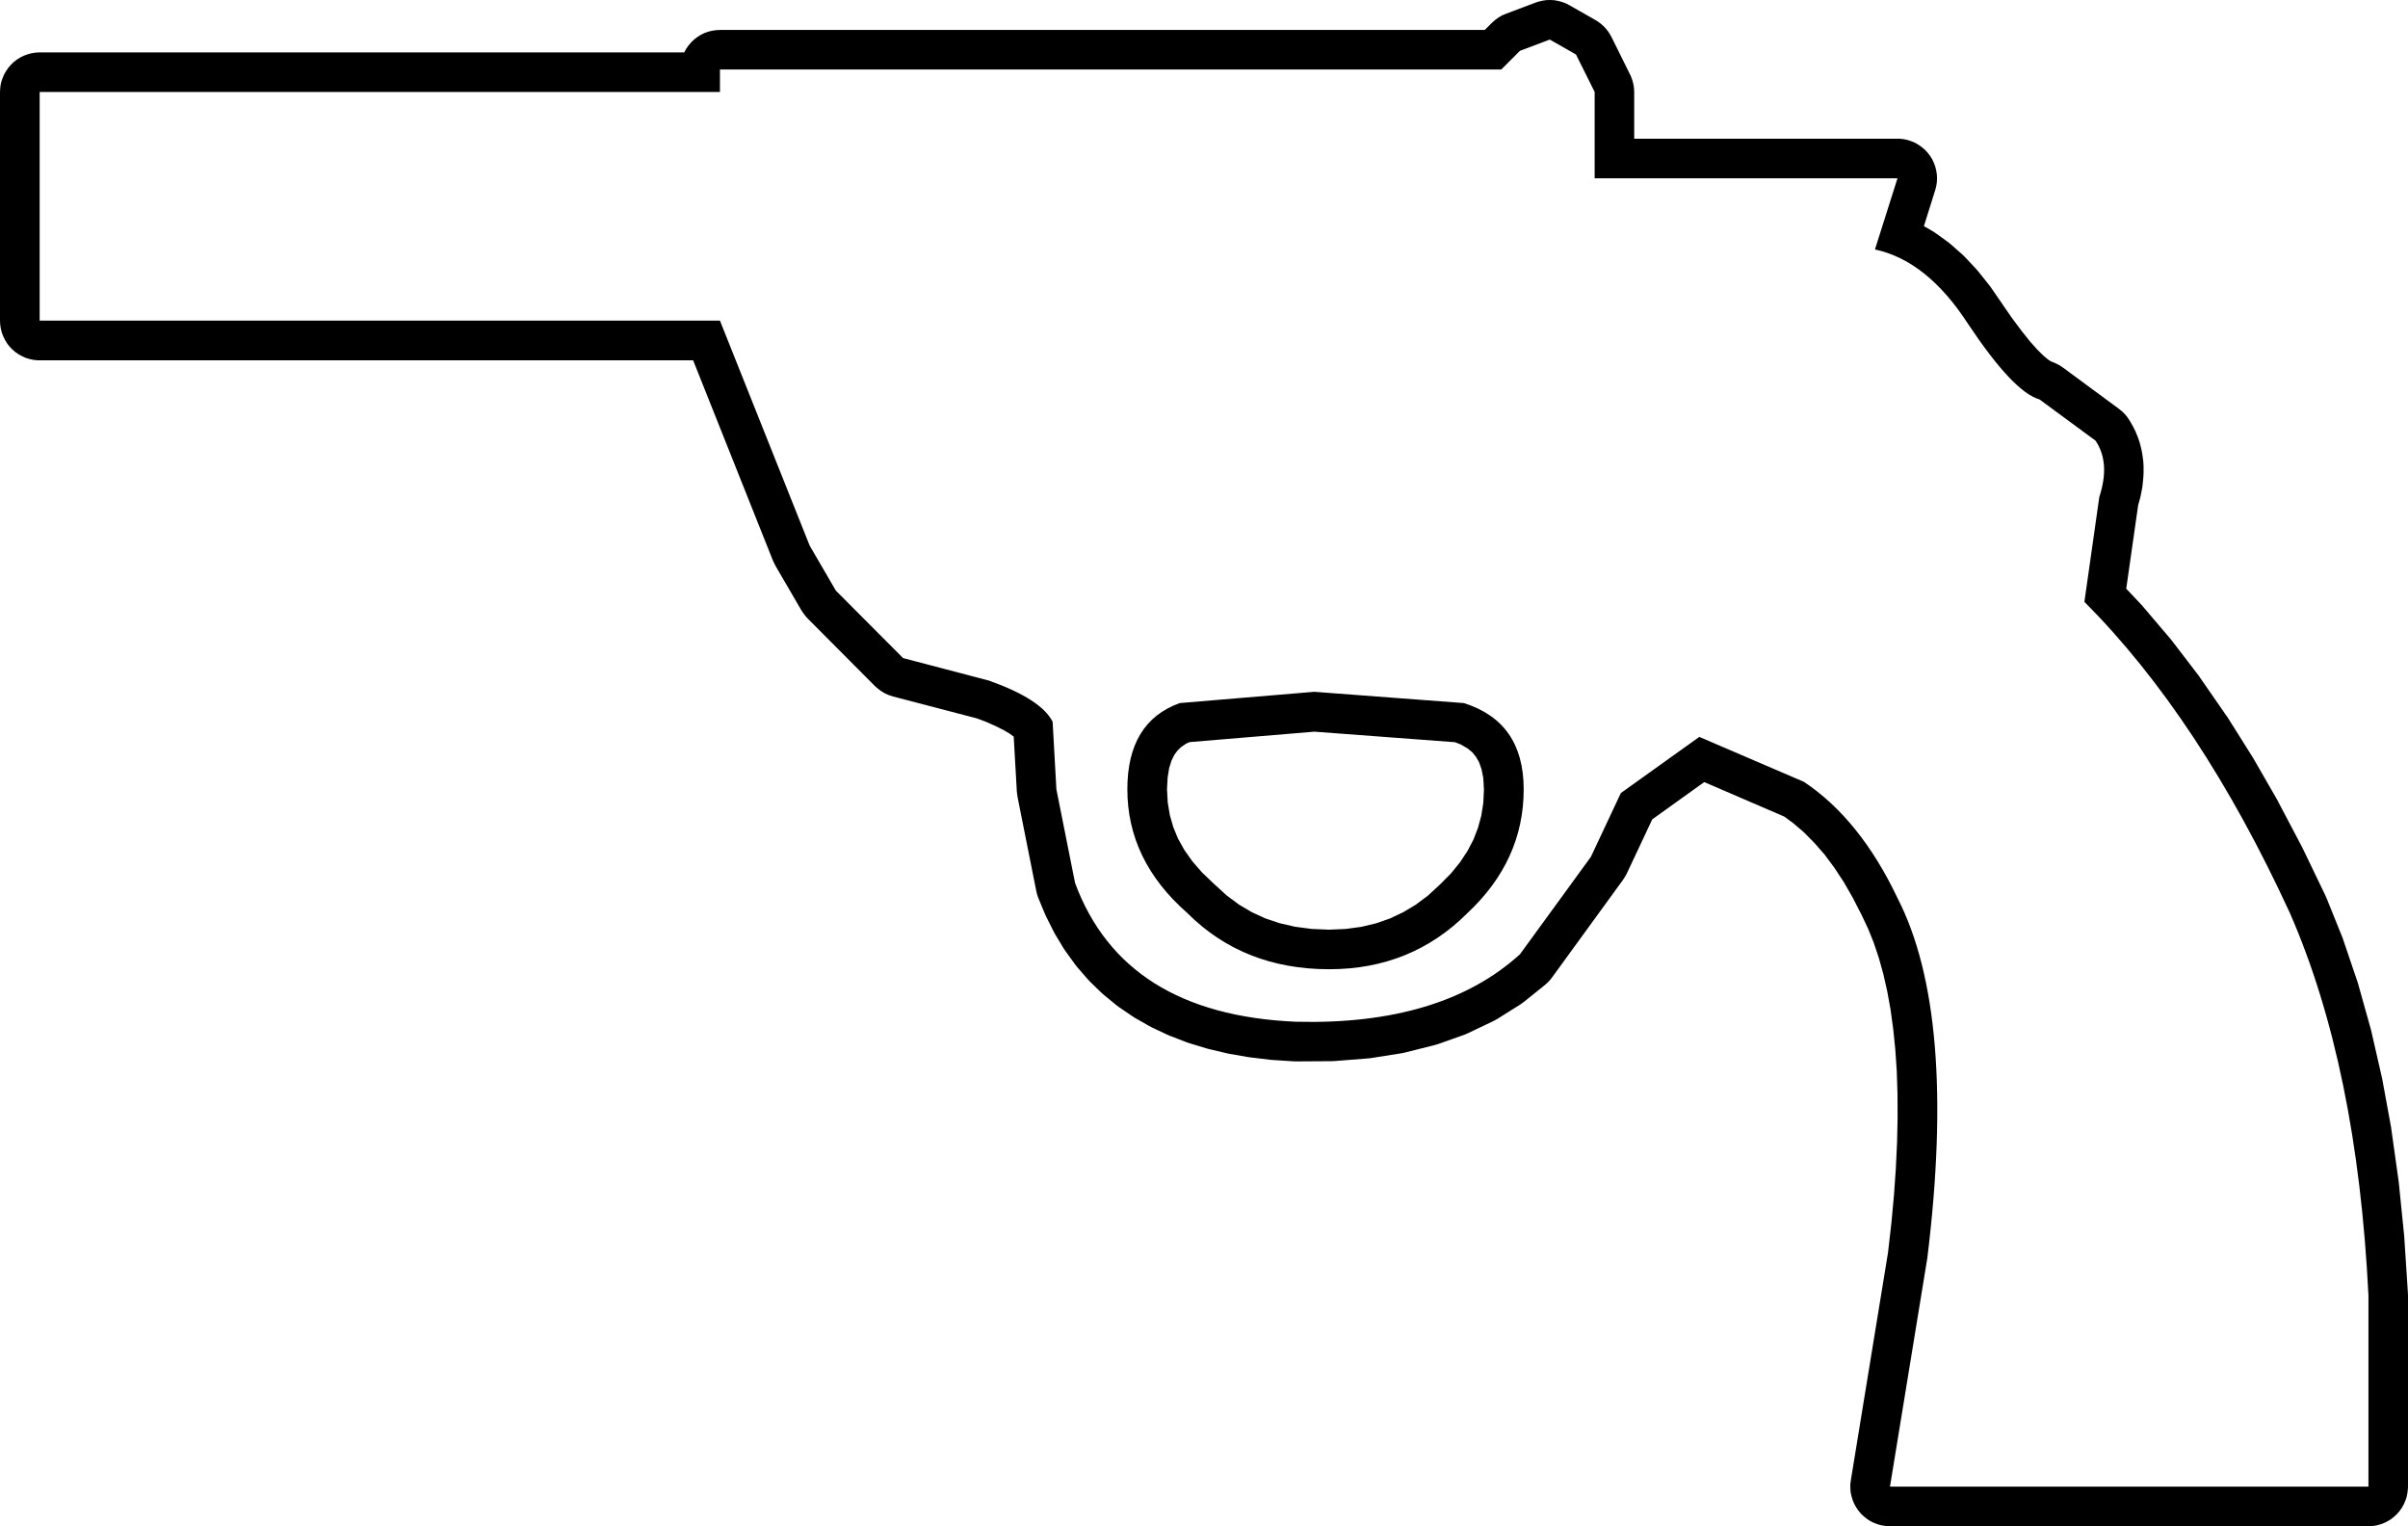 <?xml version="1.0" encoding="UTF-8"?>
<svg xmlns="http://www.w3.org/2000/svg" xmlns:xlink="http://www.w3.org/1999/xlink" width="23.075mm" height="14.623mm" viewBox="-369.237 329.197 23.075 14.623">
    <path transform="matrix(-1,0,0,1,0,0)" style="stroke:none;fill:#000000;fill-rule:evenodd" d="M354.42,329.198L354.458,329.204L354.495,329.213L354.52,329.221L354.806,329.329L354.842,329.344L354.875,329.363L354.906,329.385L354.941,329.416L355.009,329.484L362.338,329.484L362.377,329.486L362.415,329.492L362.452,329.501L362.488,329.514L362.522,329.531L362.555,329.552L362.585,329.575L362.613,329.602L362.638,329.631L362.66,329.662L362.679,329.696L362.68,329.699L368.857,329.699L368.896,329.701L368.934,329.707L368.971,329.717L369.007,329.73L369.042,329.747L369.074,329.767L369.105,329.791L369.132,329.817L369.157,329.846L369.179,329.878L369.198,329.911L369.213,329.947L369.225,329.983L369.233,330.021L369.236,330.059L369.237,330.079L369.237,332.27L369.235,332.308L369.229,332.346L369.22,332.383L369.206,332.419L369.189,332.454L369.169,332.487L369.146,332.517L369.119,332.545L369.09,332.57L369.058,332.592L369.025,332.61L368.99,332.626L368.953,332.637L368.915,332.645L368.877,332.649L368.857,332.649L362.595,332.649L361.831,334.566L361.807,334.616L361.556,335.047L361.534,335.079L361.51,335.109L361.496,335.124L360.852,335.771L360.823,335.796L360.792,335.819L360.759,335.839L360.724,335.855L360.679,335.87L359.875,336.08L359.785,336.114L359.693,336.155L359.621,336.191L359.565,336.224L359.523,336.254L359.493,336.781L359.486,336.834L359.307,337.732L359.298,337.77L359.286,337.803L359.223,337.955L359.211,337.981L359.139,338.124L359.125,338.15L359.044,338.284L359.026,338.311L358.936,338.435L358.916,338.461L358.816,338.576L358.794,338.6L358.685,338.706L358.66,338.728L358.542,338.825L358.517,338.844L358.389,338.931L358.363,338.948L358.226,339.026L358.2,339.04L358.054,339.109L358.028,339.12L357.873,339.18L357.848,339.189L357.684,339.239L357.66,339.246L357.486,339.287L357.464,339.292L357.281,339.324L357.26,339.327L357.068,339.35L357.049,339.352L356.847,339.365L356.819,339.366L356.48,339.364L356.453,339.363L356.134,339.338L356.104,339.335L355.806,339.288L355.773,339.281L355.494,339.211L355.459,339.201L355.2,339.109L355.164,339.093L354.925,338.979L354.887,338.958L354.669,338.821L354.633,338.795L354.435,338.636L354.406,338.61L354.38,338.582L354.366,338.564L353.686,337.629L353.665,337.597L353.649,337.568L353.404,337.047L352.906,336.69L352.14,337.02L352.055,337.082L351.952,337.17L351.851,337.272L351.753,337.384L351.66,337.509L351.568,337.649L351.482,337.799L351.397,337.965L351.335,338.096L351.282,338.228L351.233,338.374L351.19,338.528L351.153,338.691L351.121,338.866L351.095,339.056L351.075,339.252L351.061,339.459L351.054,339.676L351.053,339.907L351.058,340.14L351.07,340.395L351.088,340.65L351.113,340.92L351.145,341.199L351.501,343.379L351.506,343.417L351.506,343.455L351.503,343.494L351.495,343.531L351.484,343.568L351.469,343.604L351.451,343.637L351.429,343.669L351.405,343.699L351.377,343.725L351.347,343.749L351.315,343.77L351.28,343.787L351.244,343.801L351.207,343.811L351.169,343.817L351.127,343.82L346.542,343.82L346.503,343.818L346.465,343.812L346.428,343.802L346.392,343.789L346.358,343.772L346.325,343.752L346.295,343.728L346.267,343.702L346.242,343.673L346.22,343.641L346.201,343.607L346.186,343.572L346.174,343.535L346.167,343.498L346.163,343.46L346.162,343.44L346.162,341.609L346.163,341.584L346.198,341.047L346.199,341.034L346.251,340.52L346.253,340.505L346.322,340.014L346.324,339.998L346.41,339.529L346.414,339.512L346.516,339.066L346.521,339.048L346.64,338.623L346.646,338.604L346.782,338.203L346.789,338.182L346.942,337.803L346.952,337.78L347.171,337.325L347.177,337.313L347.404,336.882L347.41,336.869L347.645,336.461L347.653,336.448L347.895,336.063L347.905,336.05L348.155,335.689L348.165,335.674L348.423,335.337L348.435,335.322L348.701,335.009L348.714,334.994L348.862,334.837L348.748,334.038L348.733,333.984L348.725,333.953L348.71,333.877L348.705,333.841L348.698,333.769L348.696,333.728L348.696,333.659L348.699,333.614L348.708,333.548L348.717,333.5L348.733,333.438L348.749,333.39L348.773,333.331L348.796,333.285L348.828,333.229L348.849,333.197L348.873,333.167L348.9,333.14L348.932,333.114L349.468,332.719L349.501,332.697L349.549,332.673L349.584,332.659L349.608,332.644L349.653,332.607L349.714,332.547L349.787,332.465L349.869,332.362L349.962,332.237L350.162,331.946L350.179,331.924L350.282,331.795L350.302,331.772L350.409,331.658L350.434,331.634L350.544,331.537L350.574,331.513L350.688,331.431L350.722,331.409L350.801,331.364L350.693,331.02L350.683,330.982L350.677,330.944L350.675,330.906L350.677,330.868L350.683,330.83L350.692,330.793L350.706,330.756L350.722,330.722L350.743,330.689L350.766,330.659L350.792,330.631L350.822,330.606L350.853,330.584L350.886,330.565L350.922,330.55L350.958,330.538L350.996,330.53L351.034,330.526L351.055,330.526L353.577,330.526L353.577,330.079L353.579,330.04L353.585,330.003L353.595,329.965L353.608,329.929L353.617,329.91L353.795,329.551L353.814,329.518L353.836,329.486L353.861,329.457L353.889,329.431L353.92,329.407L353.947,329.39L354.198,329.247L354.232,329.229L354.268,329.216L354.305,329.206L354.343,329.199L354.382,329.197L354.42,329.198zM351.054,330.905L351.27,331.587C350.935,331.659,350.637,331.898,350.374,332.306C350.087,332.736,349.861,332.976,349.693,333.024L349.156,333.419C349.06,333.562,349.049,333.742,349.12,333.958L349.263,334.963C348.523,335.705,347.867,336.699,347.294,337.944C346.864,338.926,346.613,340.148,346.541,341.608L346.541,343.44L351.126,343.44L350.768,341.249C350.577,339.693,350.673,338.543,351.054,337.801C351.293,337.298,351.592,336.927,351.95,336.688L352.953,336.257L353.705,336.795L353.992,337.406L354.672,338.34C355.174,338.795,355.89,339.01,356.821,338.986C357.92,338.938,358.624,338.495,358.935,337.657L359.114,336.759L359.15,336.112C359.222,335.969,359.425,335.837,359.759,335.718L360.583,335.502L361.227,334.856L361.478,334.425L362.338,332.269L368.857,332.269L368.857,330.078L362.338,330.078L362.338,329.863L354.851,329.863L354.672,329.684L354.386,329.576L354.135,329.719L353.956,330.078L353.956,330.905L351.054,330.905M355.21,335.933L356.643,335.825L357.932,335.933C358.266,336.053,358.434,336.328,358.434,336.759C358.434,337.214,358.242,337.609,357.86,337.944C357.502,338.303,357.048,338.483,356.499,338.483C355.974,338.483,355.532,338.303,355.174,337.944C354.816,337.609,354.636,337.214,354.636,336.759C354.636,336.328,354.827,336.053,355.21,335.933zM355.294,336.308L355.24,336.329L355.176,336.366L355.129,336.404L355.094,336.447L355.064,336.499L355.04,336.566L355.023,336.652L355.017,336.762L355.023,336.889L355.042,337.011L355.074,337.128L355.117,337.24L355.175,337.351L355.245,337.457L355.331,337.563L355.439,337.672L355.554,337.778L355.672,337.866L355.791,337.937L355.918,337.997L356.05,338.043L356.192,338.077L356.34,338.097L356.5,338.104L356.667,338.097L356.827,338.076L356.974,338.042L357.112,337.996L357.242,337.936L357.364,337.864L357.481,337.777L357.604,337.665L357.72,337.554L357.812,337.448L357.888,337.34L357.949,337.231L357.994,337.121L358.027,337.006L358.047,336.886L358.054,336.758L358.048,336.647L358.033,336.554L358.01,336.482L357.983,336.428L357.952,336.386L357.916,336.352L357.868,336.32L357.837,336.307L356.642,336.207L355.294,336.308z"/>
</svg>

